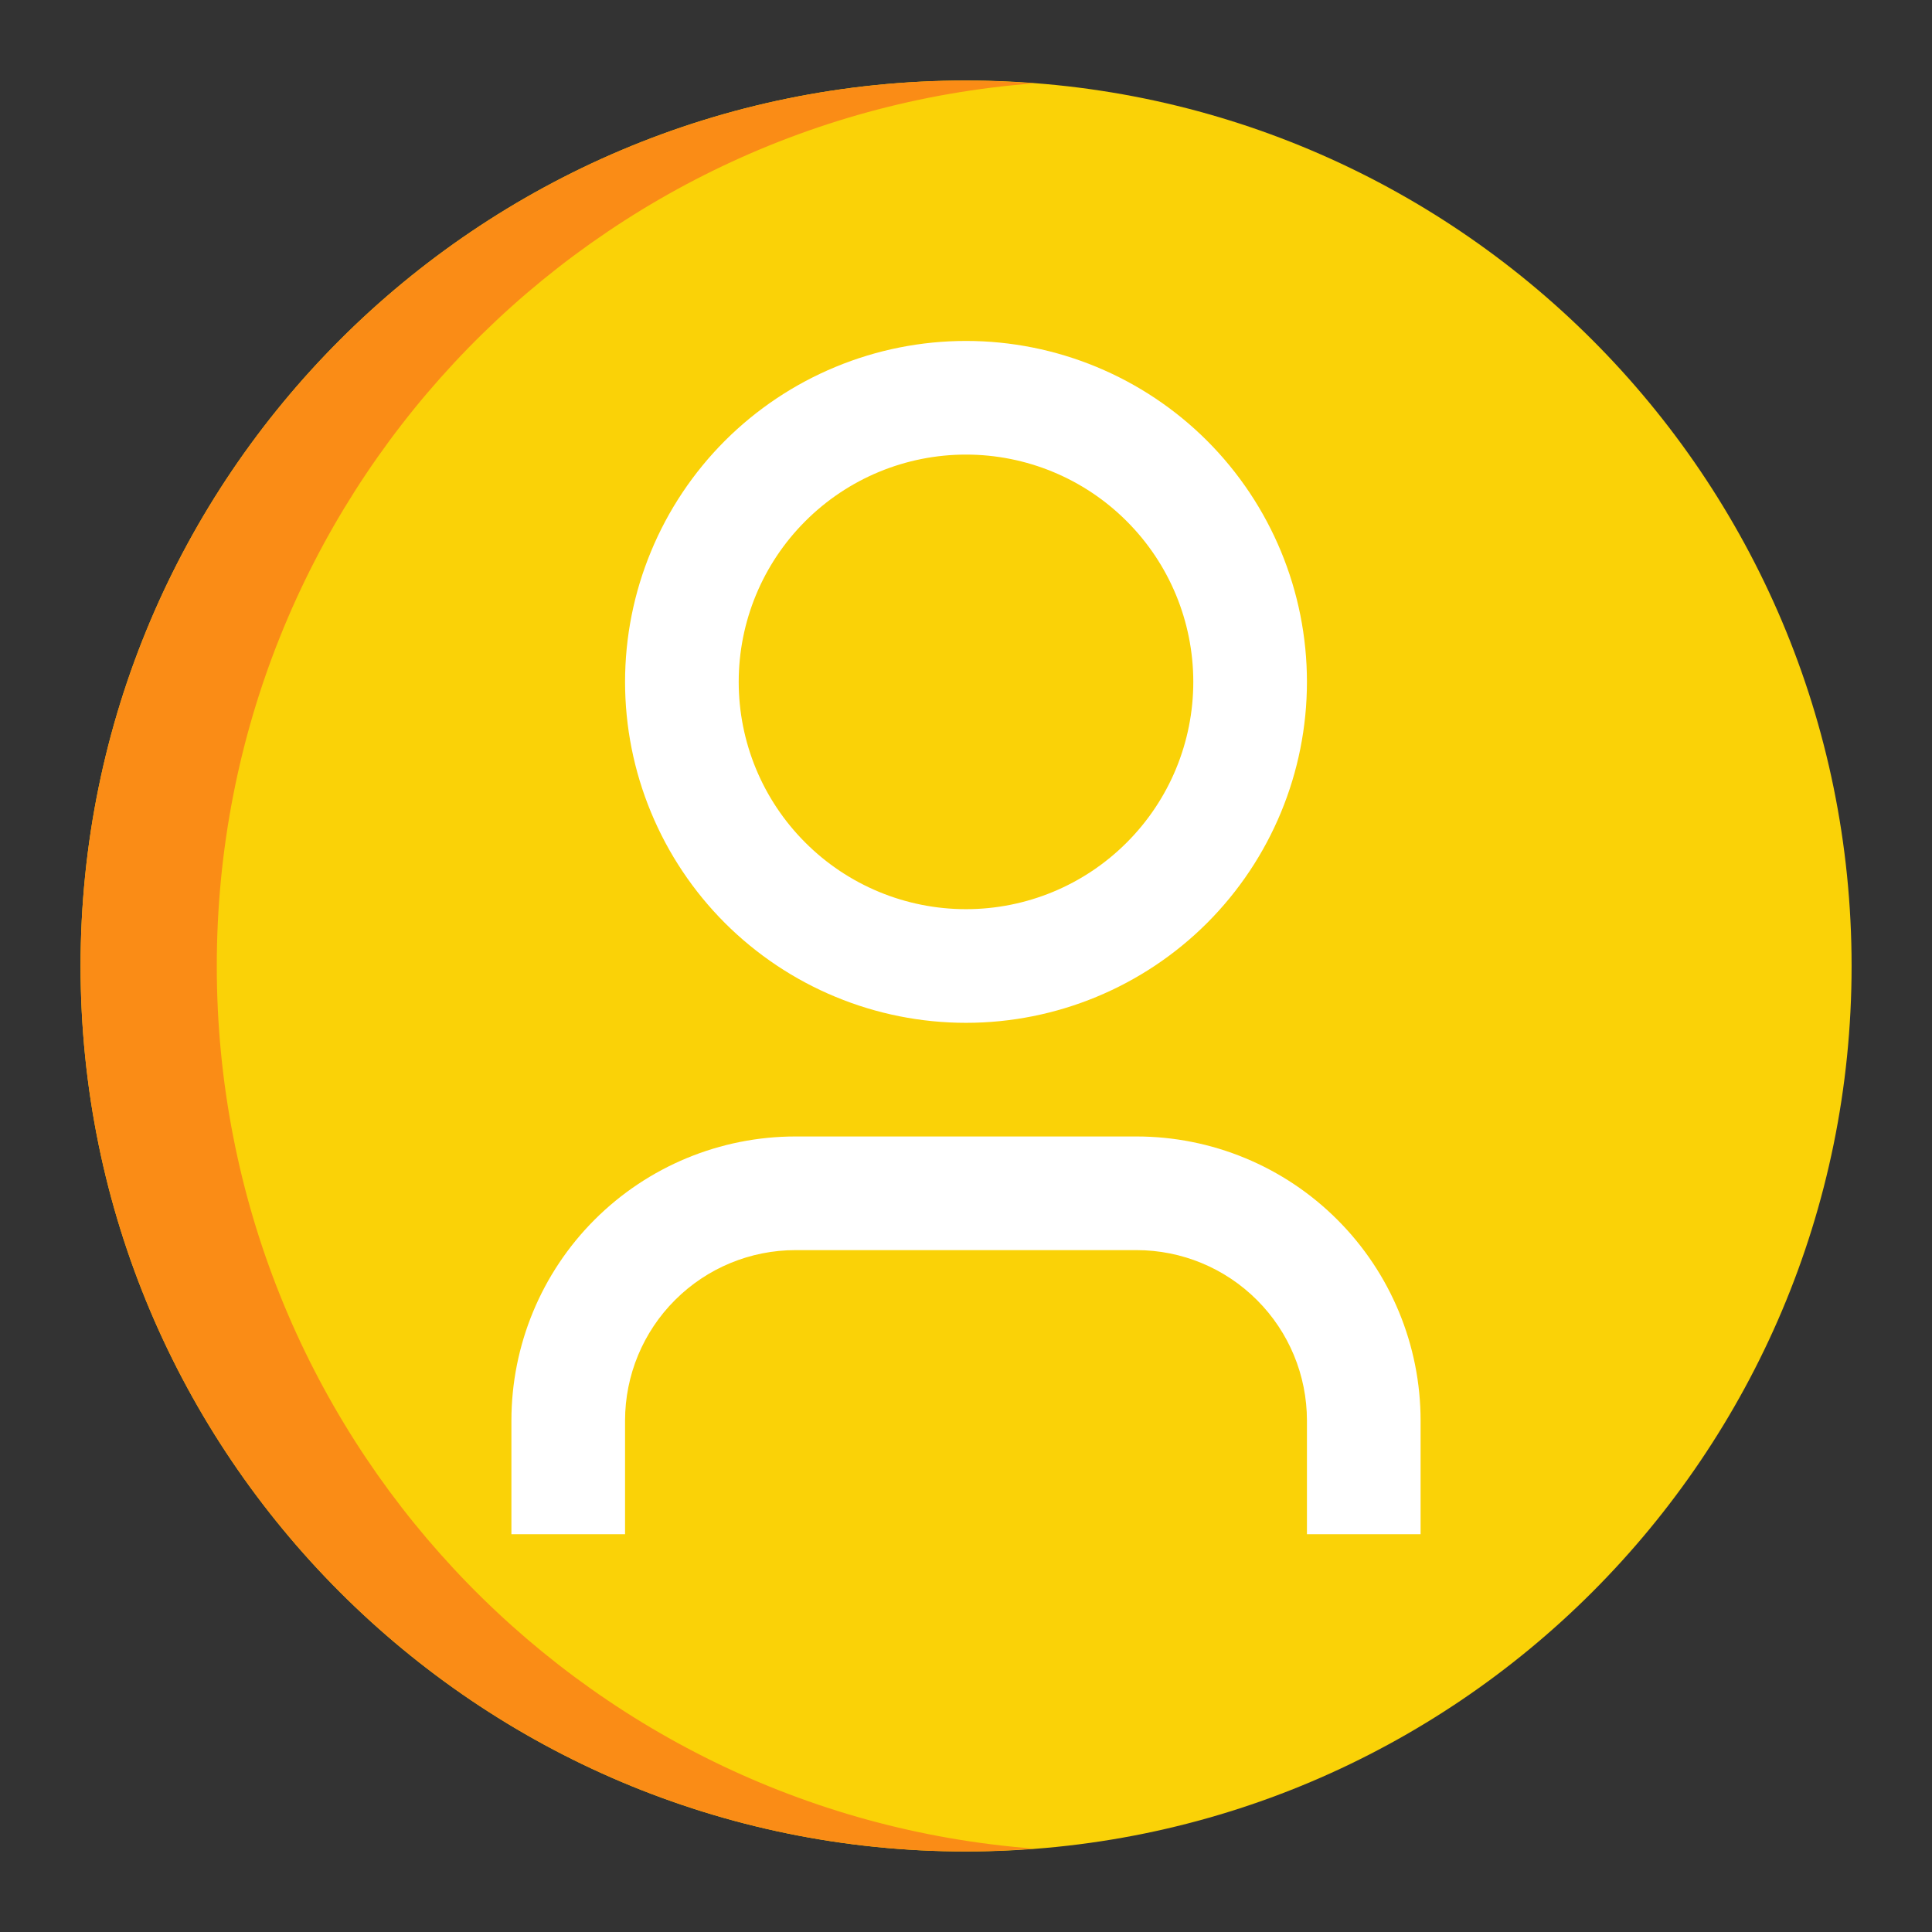 <svg width="34" height="34" viewBox="0 0 34 34" fill="none" xmlns="http://www.w3.org/2000/svg">
<rect x="0" y="0" width="34" height="34" fill="#333333" stroke="none"/>
<path d="M17.001 32.583C8.395 32.583 1.418 25.606 1.418 17C1.418 8.394 8.395 1.417 17.001 1.417C25.608 1.417 32.585 8.394 32.585 17C32.585 25.606 25.608 32.583 17.001 32.583Z" fill="#FAD207"/>
<path d="M3.815 17C3.815 8.797 10.154 2.079 18.2 1.467C17.804 1.437 17.405 1.417 17.001 1.417C8.395 1.417 1.418 8.394 1.418 17C1.418 25.606 8.395 32.583 17.001 32.583C17.405 32.583 17.804 32.563 18.2 32.533C10.154 31.92 3.815 25.203 3.815 17Z" fill="#FA8C16"/>
<path d="M25 27H23V25C23 24.204 22.684 23.441 22.121 22.879C21.559 22.316 20.796 22 20 22H14C13.204 22 12.441 22.316 11.879 22.879C11.316 23.441 11 24.204 11 25V27H9V25C9 23.674 9.527 22.402 10.464 21.465C11.402 20.527 12.674 20 14 20H20C21.326 20 22.598 20.527 23.535 21.465C24.473 22.402 25 23.674 25 25V27ZM17 18C16.212 18 15.432 17.845 14.704 17.543C13.976 17.242 13.315 16.8 12.757 16.243C12.2 15.685 11.758 15.024 11.457 14.296C11.155 13.568 11 12.788 11 12C11 11.212 11.155 10.432 11.457 9.704C11.758 8.976 12.2 8.315 12.757 7.757C13.315 7.2 13.976 6.758 14.704 6.457C15.432 6.155 16.212 6 17 6C18.591 6 20.117 6.632 21.243 7.757C22.368 8.883 23 10.409 23 12C23 13.591 22.368 15.117 21.243 16.243C20.117 17.368 18.591 18 17 18ZM17 16C18.061 16 19.078 15.579 19.828 14.828C20.579 14.078 21 13.061 21 12C21 10.939 20.579 9.922 19.828 9.172C19.078 8.421 18.061 8 17 8C15.939 8 14.922 8.421 14.172 9.172C13.421 9.922 13 10.939 13 12C13 13.061 13.421 14.078 14.172 14.828C14.922 15.579 15.939 16 17 16Z" fill="white"/>
</svg>
